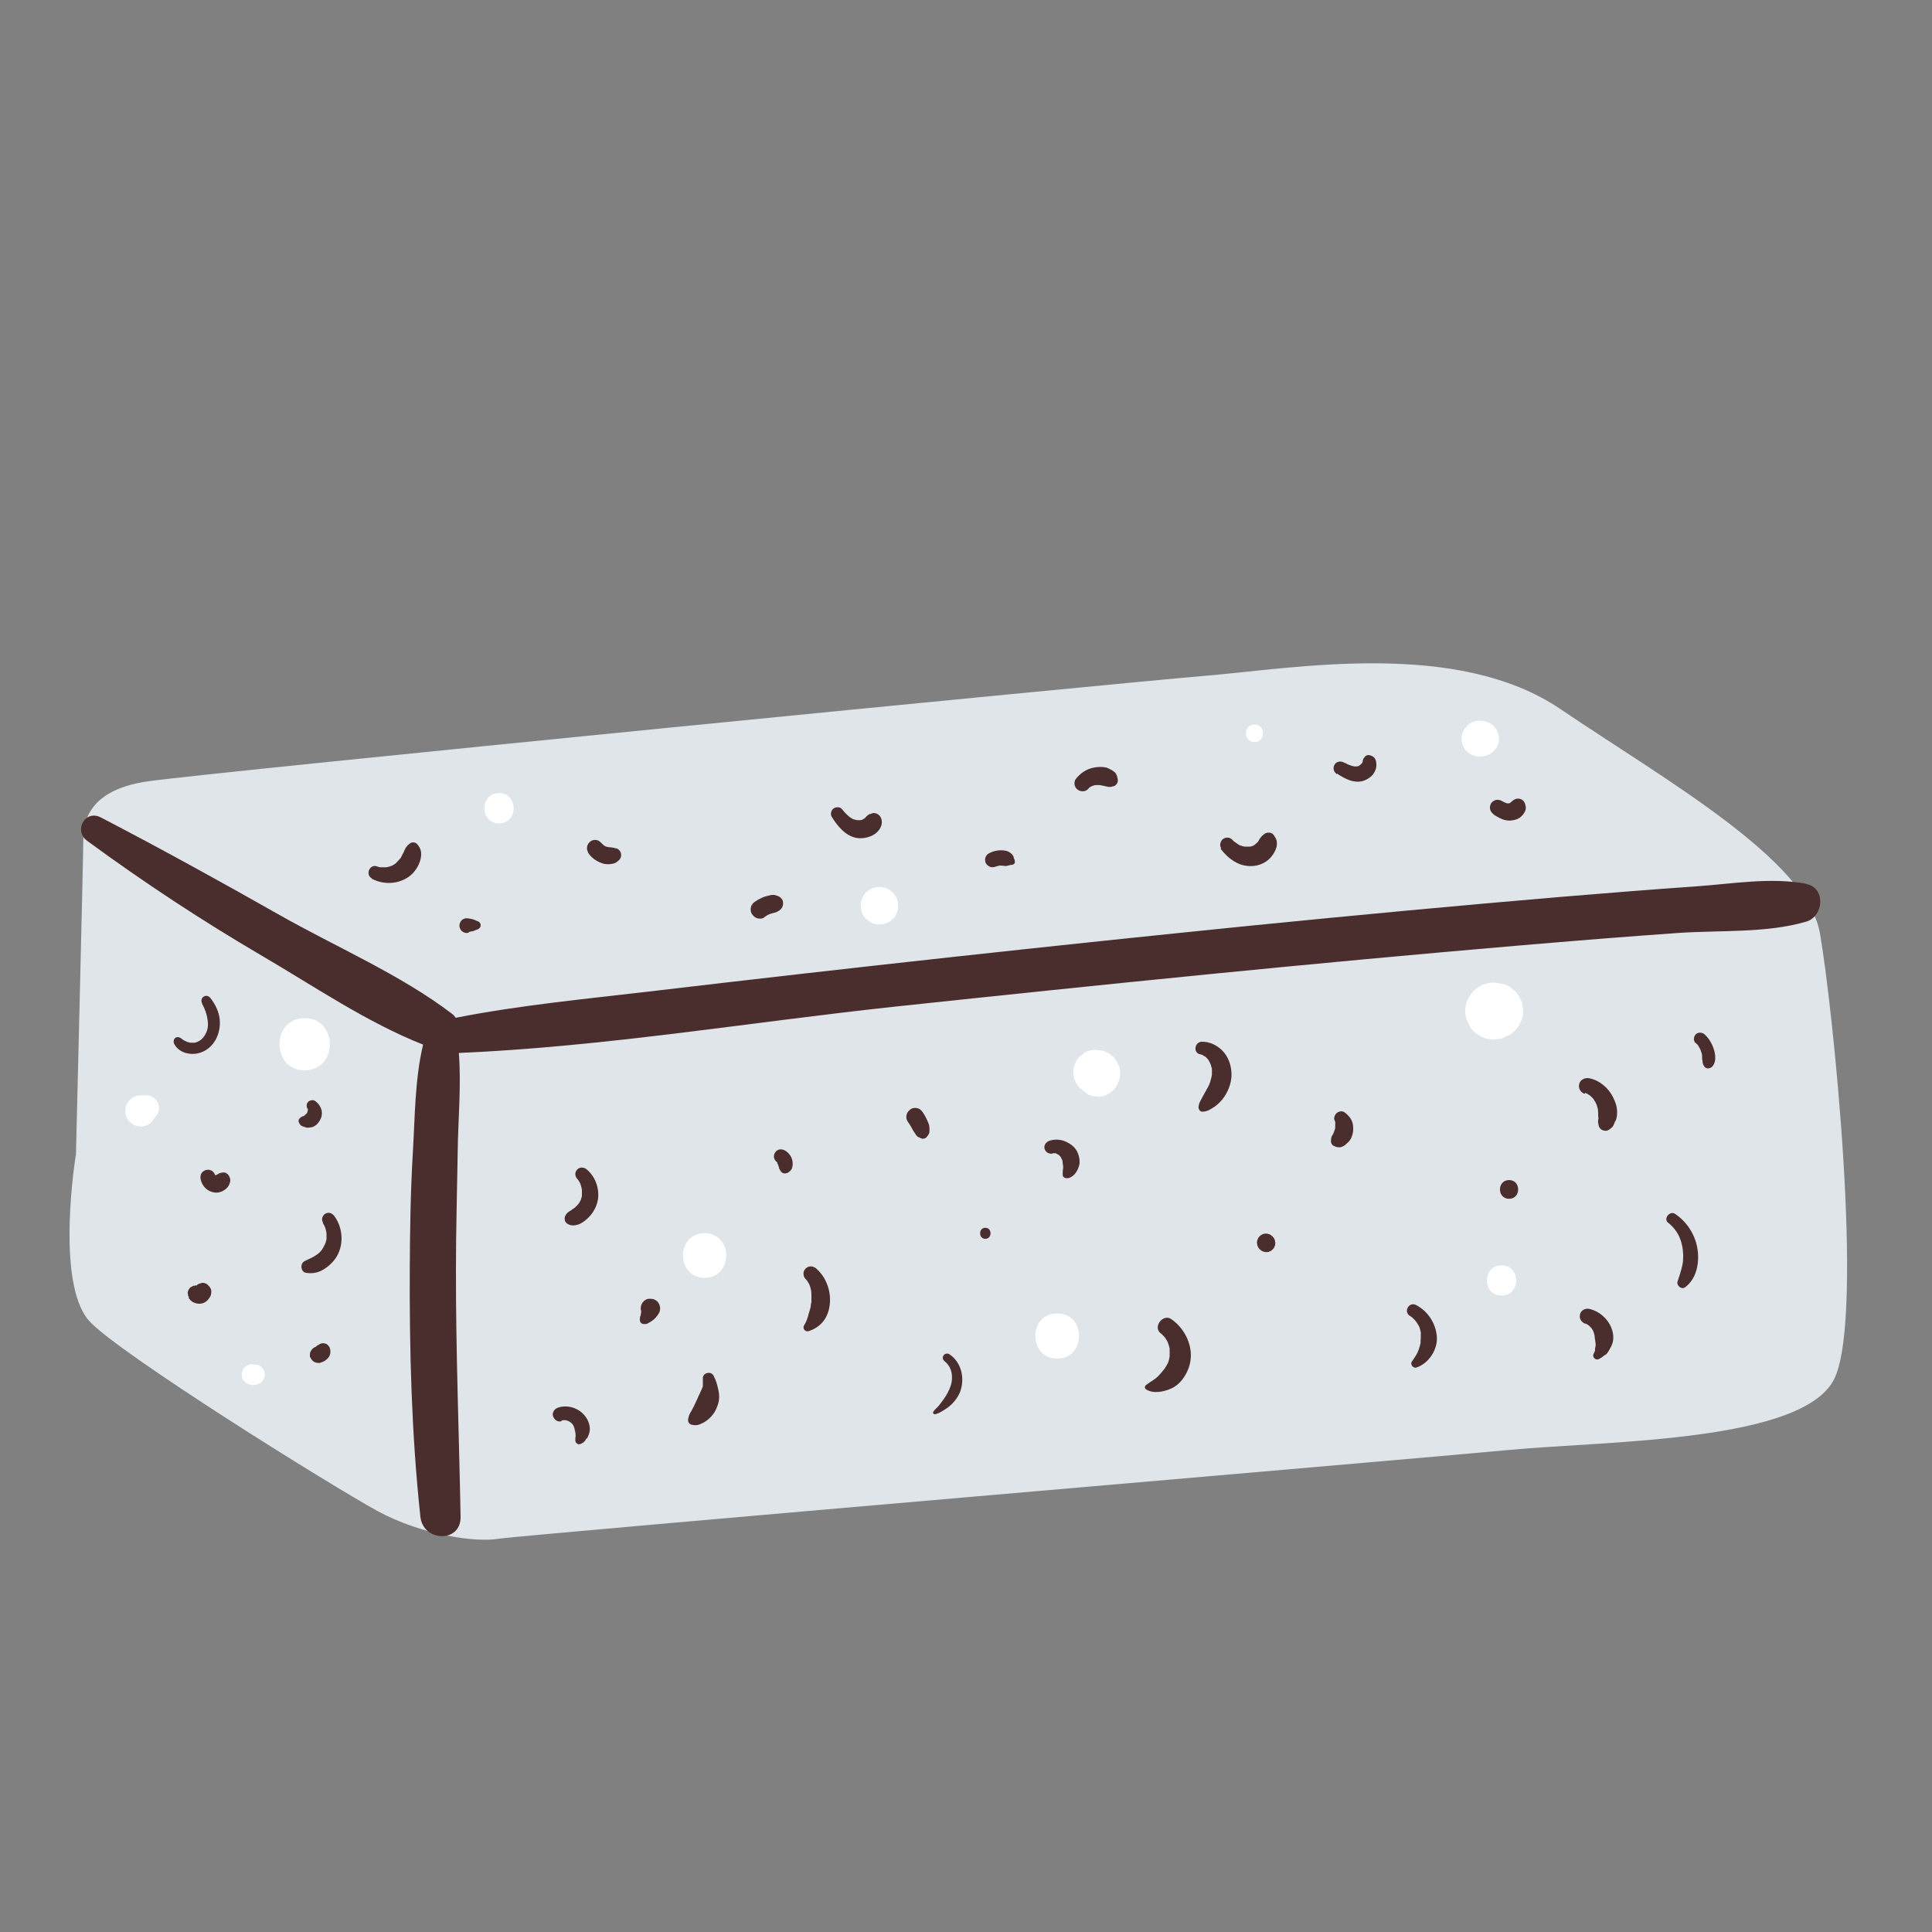 <?xml version="1.0" encoding="UTF-8"?>
<svg id="Capa_2" data-name="Capa 2" xmlns="http://www.w3.org/2000/svg" viewBox="0 0 100 100">
  <rect x="0" y="0" width="100" height="100" fill="#808080" stroke="none"/>
  <defs>
    <style>
      .cls-1 {
        fill: #fff;
      }

      .cls-2 {
        fill: none;
      }

      .cls-3 {
        fill: #e0e5ea;
      }

      .cls-4 {
        fill: #4a2d2d;
      }
    </style>
  </defs>
  <g id="COLOR">
    <g>
      <g>
        <g>
          <g>
            <path class="cls-3" d="M3.93,59.8s.38-15.43.38-16.2,0-2.68,3.35-3.16c3.35-.48,50.12-5.08,54.72-5.46,4.6-.38,13.03-1.92,18.4,1.73,5.37,3.64,12.75,7.76,13.42,11.6.67,3.83,2.3,19.65.77,23-1.53,3.35-11.79,3.26-16.87,3.74-5.08.48-51.18,4.41-52.33,4.6-1.15.19-3.93-.19-6.23-1.44-2.3-1.25-13.58-8.27-14.95-9.87-1.73-2.01-.67-8.53-.67-8.53Z"/>
            <path class="cls-4" d="M93.52,45.75c-1.85-.36-3.87,0-5.75.13-2.32.16-4.63.35-6.95.54-5.32.45-10.64.95-15.96,1.48-10.43,1.05-20.85,2.19-31.26,3.42-3.33.39-6.71.71-10.01,1.36-.05-.06-.1-.13-.16-.18-2.69-2.06-6.1-3.51-9.05-5.19-3.03-1.72-6.07-3.39-9.16-5-.82-.42-1.42.68-.71,1.21,2.93,2.15,5.94,4.13,9.08,5.97,2.65,1.55,5.42,3.44,8.31,4.58-.43,1.79-.42,3.74-.53,5.56-.12,2-.15,4-.16,6.01-.02,4.28.09,8.61.55,12.87.14,1.3,2.1,1.37,2.08,0-.08-4.29-.25-8.57-.24-12.87,0-2,.06-4,.09-6.01.02-1.69.19-3.44.06-5.13,7.53-.32,15.12-1.6,22.6-2.4,10.79-1.15,21.58-2.25,32.39-3.17,2.7-.23,5.41-.45,8.12-.64,2.15-.15,4.58.02,6.64-.59.89-.27,1.02-1.74,0-1.94Z"/>
          </g>
          <path class="cls-4" d="M10.46,51.95c.15.27.25.57.29.86s0,.53-.14.76c-.13.22-.3.34-.52.4-.09.03.03,0-.03,0-.03,0-.05,0-.08,0-.03,0-.06,0-.09,0-.09,0,.04.01-.05,0-.13-.03-.23-.07-.3-.11-.12-.06-.2-.18-.35-.18-.18,0-.25.22-.17.36.13.25.39.42.67.48.61.13,1.19-.18,1.48-.72.17-.32.24-.69.2-1.05-.04-.39-.23-.77-.47-1.08-.08-.11-.22-.17-.35-.09-.12.07-.16.23-.09.35h0Z"/>
          <path class="cls-4" d="M15.94,57.38s0,.01,0,.02l-.03-.07s.03.08.03.12v-.09s0,.1-.01.14v-.1s0,.05,0,.07c-.02.06-.02.1-.03.16v-.1s0,.08-.02.12l.04-.09s-.03.07-.06.1l.06-.08s-.05.06-.08.08c-.01.01-.03.02-.04.04-.06.05-.09.12-.11.19l.16-.21s-.05.04-.08.05c-.05.03-.08.06-.12.1l.06-.05s-.01,0-.02,0l.07-.03s-.08.03-.12.04c-.04.02-.07.04-.1.07s.05-.03,0,0c-.06.04-.11.13-.08.21s.07.15.14.2c.05.03.11.05.17.06l-.07-.03c.07.04.15.07.23.07.06,0,.12-.01.18-.03h-.19c.13.04.26.01.37-.06.06-.04.12-.08.16-.14.09-.11.17-.24.2-.38,0,0,0-.02,0-.03.02-.12.02-.1,0-.22,0-.02,0-.04-.01-.06-.02-.07-.04-.13-.08-.19-.06-.11-.16-.21-.26-.28-.05-.04-.12-.04-.18-.03s-.12.03-.17.08c-.03.04-.06.08-.07.13-.02.08,0,.15.03.22h0Z"/>
          <path class="cls-4" d="M10.37,60.92c.02.36.27.69.62.78.2.06.42.03.6-.09.1-.06.19-.14.25-.25.02-.05.05-.1.06-.15.05-.15,0-.32-.12-.43l.05.06s0,0,0-.01c-.03-.05-.08-.09-.14-.12-.06-.02-.13-.04-.19-.01-.03.01-.06.02-.09.04l.24-.03c-.13-.03-.24-.02-.35.05-.02.01-.04.02-.06.03l.11-.04c-.05.02-.11.04-.16.07-.02.01-.04.02-.06.03l.11-.05c-.05.02-.11.04-.17.05l.12-.02s-.07,0-.1,0l.12.02s-.08-.02-.11-.03l.1.04s-.07-.04-.1-.06l.08.06s-.06-.05-.08-.08l.06.08s-.04-.06-.05-.09l.04.09s-.01-.03-.02-.04c-.05-.18-.23-.3-.42-.27s-.34.18-.33.37h0Z"/>
          <path class="cls-4" d="M16.71,63.3c.07.12.1.17.14.3.04.15.05.17.05.31,0,.06,0,.13,0,.19,0,.07,0-.02,0,.03,0,.03-.01.06-.02.09-.01.06-.03.12-.06.18-.02.07.01-.01-.01.02-.02.03-.03.06-.04.08-.03.05-.06.11-.09.16-.01.02-.03.04-.04.06.05-.07-.02.02-.03.03-.04.05-.08.09-.13.13-.02.02-.04.03-.06.05.06-.05,0,0-.02.01-.1.07-.21.13-.31.18-.03.01-.05.03-.08.04-.08.04.06-.02-.05.02-.07.03-.13.07-.2.1-.24.12-.2.56.08.6.19.03.36.03.55-.02.16-.04.32-.12.46-.22.27-.19.51-.44.65-.74.3-.62.21-1.42-.2-1.96-.11-.15-.29-.22-.46-.12-.16.09-.22.31-.12.46h0Z"/>
          <path class="cls-4" d="M9.76,67.17s.06.09.1.13.08.07.13.1c.1.05.21.08.32.08.1,0,.2-.02.29-.07.05-.03.1-.07.14-.11s.08-.09.11-.14c.01-.02.02-.03.03-.05.03-.05.05-.11.05-.17.01-.06.01-.12,0-.18l-.05-.11c-.04-.07-.1-.12-.17-.17h-.02s.09.08.13.12c0,0,0-.02-.01-.02-.03-.05-.07-.1-.13-.13-.06-.03-.11-.05-.18-.05-.12,0-.24.07-.31.18,0,0,0,.02-.01.02l.42-.17h0c-.08-.02-.16-.02-.24,0-.08.02-.15.06-.2.12-.02.02-.03.04-.05.05l.09-.07s-.05.03-.07.04l.11-.05s0,0-.01,0c-.12.05-.12.04-.22.13,0,0-.01,0-.02.01l.1-.07s-.03.02-.05.03l.11-.05s-.03.01-.05.01l.12-.02s-.03,0-.04,0l.11.02s-.03,0-.04-.01l.1.04s-.02,0-.03-.02l-.1-.04c-.05-.02-.11-.02-.16,0-.04,0-.07,0-.1.03-.05.02-.09.04-.13.08l-.06.08-.04.1c-.02.05-.02.11,0,.16,0,.05.02.11.05.15h0Z"/>
          <path class="cls-4" d="M16.44,70.55c.07,0,.15-.01.21-.04.05-.02.1-.04.15-.07,0,0,.01,0,.02-.01.04-.03.07-.05.1-.08.01-.01.03-.02.04-.04.02-.02.03-.04.05-.06.02-.01.03-.03.03-.05.04-.07.06-.14.06-.21,0,0,0,0,0-.01,0-.02,0-.03,0-.05,0-.04,0-.08-.02-.12,0,0,0,0,0-.01-.02-.07-.05-.11-.1-.17-.05-.05-.1-.08-.16-.09-.07-.02-.13-.02-.2,0-.01,0-.08.03-.09.04l-.07.06s0,0,0,0c0,0,0,0-.01.01l.08-.06s-.02.02-.04.02c0,0-.01,0-.02,0-.07.04-.12.1-.16.17l.07-.09s-.04.05-.06.06l.09-.07s-.05.03-.07.04l.1-.04s-.05.02-.08.02h.11s0-.01-.01-.01c-.06,0-.11,0-.16.04-.05.02-.1.05-.13.09-.04.04-.07.08-.09.13-.03.05-.04.1-.04.16v.11c.03.07.07.13.12.19l.08.07c.07.04.14.06.21.06h0Z"/>
          <path class="cls-4" d="M19.24,45.48c.56.3,1.26.3,1.81-.03.28-.16.5-.43.63-.72.09-.2.14-.43.11-.65-.03-.17-.1-.28-.21-.4-.09-.1-.29-.11-.39,0-.02.02-.02.02,0,0,.04-.03.03-.01-.05.04-.02.01-.03.03-.05.05-.05.05-.09.11-.12.17-.03.05-.05.1-.07.16-.04.1.05-.09,0,0-.02.04-.05.09-.07.13-.03.05-.05.11-.08.16-.01.02-.03.04-.04.06-.05.07-.01,0,.01-.02-.02,0-.04.05-.06.07-.02.02-.04.04-.06.06-.04.04-.07.08-.11.12,0,0-.05.05-.06.05.05-.04.06-.05.03-.03-.01,0-.02.02-.04.03-.05.03-.09.06-.14.08-.02.01-.05.03-.07.03.05-.02.06-.03.03-.02-.01,0-.03.01-.04.02-.05.02-.11.03-.16.04-.02,0-.05.02-.07.01.05,0,.06,0,.03,0-.02,0-.03,0-.05,0-.06,0-.11,0-.17,0-.03,0-.05,0-.08,0-.1,0,.07.02-.02,0-.06-.01-.12-.03-.18-.05-.37-.12-.6.43-.26.62h0Z"/>
          <path class="cls-4" d="M24.26,48.24c.08-.02.16-.03.24-.05.04-.01.08-.03.12-.05l.05-.02.1-.04s.06-.05.08-.08c.02-.04.03-.07.03-.11,0-.04-.01-.08-.03-.11-.02-.03-.05-.06-.08-.08l-.1-.04-.05-.02s-.08-.04-.12-.05c-.08-.02-.16-.04-.24-.05-.13-.03-.28,0-.37.1-.07.07-.11.17-.11.27,0,.1.04.2.11.27.1.1.24.13.37.1h0Z"/>
          <path class="cls-4" d="M30.43,44.12c.17.27.41.44.7.55.13.05.27.07.4.06.11-.01.24-.02.34-.08.07-.04.13-.09.18-.14.09-.09.12-.23.09-.35-.03-.11-.13-.23-.25-.25-.04,0-.08-.02-.13-.03-.08-.02-.16-.02-.24-.03l.12.02c-.08-.01-.17-.03-.25-.04l.12.02c-.08-.01-.16-.03-.24-.07l.11.04c-.07-.03-.14-.07-.2-.12l.09.07c-.05-.04-.1-.09-.15-.15l.07.09s-.01-.02-.02-.02c-.07-.09-.14-.16-.25-.2-.1-.03-.24-.02-.33.04-.19.12-.28.38-.15.58h0Z"/>
          <path class="cls-4" d="M39.54,47.49c.1-.08.22-.15.34-.2l-.11.05c.08-.03.16-.06.24-.08.04,0,.08-.02.12-.03.08-.02.13-.06.2-.1.14-.09.22-.25.2-.41,0-.07-.04-.14-.08-.2-.06-.08-.12-.11-.21-.15l.29.29c-.02-.07-.06-.13-.11-.18-.05-.05-.11-.09-.18-.11-.07-.03-.14-.05-.22-.05-.07,0-.15.01-.21.03-.08.02-.15.04-.23.06-.18.07-.35.15-.5.26-.05.03-.1.07-.13.12-.04.05-.07.1-.08.16-.03.11-.02.26.05.36s.16.19.28.22.26.03.36-.05h0Z"/>
          <path class="cls-4" d="M43.06,42.29c.29.48.74,1.02,1.34,1.09.27.03.54-.03.78-.15.33-.17.6-.59.39-.95-.08-.14-.28-.24-.44-.18-.04.02-.08.04-.13.05l.07-.03c-.06.01-.11.04-.16.08-.05.04-.08.08-.12.12-.03.03-.06.05-.09.07-.05.04-.06.02.03-.02-.02,0-.03.02-.05.03-.02.01-.03.02-.05.03-.08.04.11-.04.03-.01-.04.01-.08.03-.12.03-.05.01-.09,0,.03,0-.02,0-.04,0-.06,0-.04,0-.09,0-.13,0-.02,0-.04,0-.06,0-.07,0,0,0,.03,0-.04-.02-.11-.02-.15-.04-.02,0-.05-.01-.07-.02.05.02.06.02.03.01-.01,0-.03-.01-.04-.02-.04-.02-.08-.05-.12-.08-.08-.06.06.05-.02-.01-.02-.02-.04-.03-.06-.05-.04-.04-.08-.07-.12-.11-.08-.08-.15-.16-.22-.25-.1-.13-.32-.12-.44-.03-.13.1-.17.29-.09.43h0Z"/>
          <path class="cls-4" d="M51.56,44.85s.04-.02.07-.03l-.09.04c.07-.03.14-.05.21-.06h-.1c.08,0,.17,0,.25.01h-.1s.07,0,.1,0c.01,0,.03,0,.04,0,.07.02.14.02.21,0,0,0,.02,0,.02,0h-.1s.04,0,.06,0c.1-.01.2-.04.27-.12l-.19.08s.05,0,.08,0c.02,0,.15-.01.07,0,.09-.01.18-.07.17-.17,0-.09-.04-.16-.09-.23l.03.21c.02-.1.02-.19-.03-.28-.02-.03-.05-.07-.08-.1-.01-.01-.02-.02-.04-.04-.06-.05-.12-.08-.2-.11-.1-.03-.22-.04-.32-.04-.22,0-.43.06-.62.16-.18.1-.25.35-.14.53.12.18.33.24.53.14h0Z"/>
          <path class="cls-4" d="M56.31,40.85s.04-.04.06-.07c.01-.01.09-.07.03-.03s.02-.01.04-.02c.03-.02.05-.03.08-.04.01,0,.02-.01.04-.02.04-.02-.09.03-.05.02.03,0,.06-.02.09-.03.06-.02.12-.03.18-.04l-.12.02c.1-.01.2-.01.3,0l-.12-.02c.12.02.23.05.34.06l-.13-.02c.21.03.42.15.61,0l-.19.05c.05,0,.1,0,.15-.01.13-.02.25-.18.24-.31,0-.05-.01-.1-.03-.15v.2c.03-.15,0-.29-.08-.41-.05-.07-.12-.11-.19-.16-.09-.05-.2-.11-.29-.14-.22-.05-.44-.04-.65,0-.39.07-.72.3-.95.61-.06.08-.07.23-.04.32s.07.16.15.21c.15.12.4.12.54-.03h0Z"/>
          <path class="cls-4" d="M63.17,43.92c.2.27.43.49.72.67.33.2.7.28,1.08.22.33-.05.66-.23.86-.5.11-.14.19-.29.24-.46.03-.12.03-.24,0-.37-.03-.09-.07-.15-.12-.22-.02-.03-.01-.02.03.03-.02-.03-.05-.06-.07-.09-.12-.15-.38-.13-.51,0-.05.06.06-.04.03-.02-.04.03-.08.06-.11.09-.05.05-.1.12-.14.18-.01.03-.03.05-.04.08-.01.02-.06.09-.01.02s0,0-.02.02c-.02.02-.03.04-.05.05-.04.03-.07.07-.11.1-.06.06,0,0,.03-.02-.02.01-.04.03-.06.04s-.04.03-.07.04c-.05.02-.11.03.01,0-.05.01-.09.03-.14.04-.02,0-.11.02-.02,0s-.02,0-.03,0c-.06,0-.11,0-.17,0-.03,0-.06,0-.08,0-.06,0,.09.02,0,0-.06-.01-.11-.02-.16-.04-.02,0-.12-.05-.03,0-.02,0-.04-.02-.06-.03-.06-.03-.11-.06-.16-.1-.02-.02-.05-.03-.07-.05-.06-.04.01.01-.02-.01-.05-.04-.1-.08-.14-.13-.13-.13-.33-.14-.48-.03-.13.1-.2.32-.09.47h0Z"/>
          <path class="cls-4" d="M69.2,40.04c.21.14.43.27.67.35s.51.1.74.01.44-.24.55-.47c.06-.12.09-.25.08-.38,0-.06-.01-.13-.03-.19-.03-.09-.08-.16-.16-.21-.03-.02-.06-.03-.09-.04-.11-.02-.12-.02-.02,0l.14.08c-.09-.07-.19-.13-.31-.1s-.17.13-.2.23l.08-.14c.13-.12-.02.02-.05.05-.03.03-.05.07-.06.12-.01.1-.02.12,0,.06,0-.07,0,0,0,.02-.01.06.04-.08.01-.03-.02.03-.03.06-.05.09,0,.02-.02.03-.03.05-.04.06.07-.08.01-.02-.03.03-.06.06-.09.08,0,0-.03.04-.04.04,0,0,.1-.07.02-.02-.02.01-.03.02-.05.03-.08.04.03,0,.03-.01,0,.02-.12.03-.14.03h.11s-.08,0-.12,0c-.02,0-.03,0-.05,0-.01,0-.09,0-.02,0s-.01,0-.02,0c-.02,0-.03,0-.05-.01-.04,0-.08-.02-.12-.03-.04-.01-.07-.03-.11-.04-.05-.02.08.04,0,0-.02,0-.03-.01-.05-.02-.08-.04-.15-.07-.23-.11-.16-.08-.39-.05-.48.13s-.04.37.13.48h0Z"/>
          <path class="cls-4" d="M77.29,42.15c.14.09.28.17.44.24.06.02.12.05.19.06.09.02.19.03.28.02.21-.02.42-.08.57-.24.08-.08.15-.19.19-.3.04-.15,0-.28-.06-.41-.05-.1-.17-.17-.28-.18-.13-.02-.22.03-.32.1h0s.05-.03.08-.05c-.05.04-.1.05-.15.11-.02.03-.05.05-.08.07l.09-.07c-.06.05-.13.09-.2.12l.11-.05s-.08.02-.11.03l.12-.02c-.05,0-.11,0-.16,0l.12.02c-.1-.01-.19-.04-.28-.08l.1.04c-.08-.03-.15-.07-.22-.11-.1-.05-.2-.07-.31-.04-.09.03-.2.1-.24.19-.11.2-.04.43.15.55h0Z"/>
          <path class="cls-4" d="M29.88,61.02s.04.04.06.07c.04.05-.03-.04,0,.01.03.04.06.09.08.13.01.02.02.04.03.06-.03-.06,0,0,0,.02.02.05.04.11.05.17,0,.03.01.06.02.09,0-.02,0-.08,0,0,0,.05,0,.09,0,.14,0,.06,0,.12,0,.17,0,.02-.01.08,0,0,0,.03-.01.07-.02.1-.01.04-.03.09-.04.13-.03.1.03-.05,0,0,0,.02-.02.04-.03.06-.02.04-.05.09-.08.13-.01.02-.03.04-.04.05.06-.08,0,0-.02.02-.03.04-.07.07-.11.11-.02.02-.04.04-.06.05.01,0,.07-.05,0,0-.06.04-.11.08-.17.12.07-.05.01,0,0,0-.03.02-.06.04-.08.05-.12.07-.21.18-.24.32s0,.07,0,.03c0,.05,0,.09.01.14.03.07.08.12.14.16.24.15.57.06.79-.09.4-.27.7-.69.78-1.18.08-.57-.13-1.17-.58-1.55-.14-.12-.35-.14-.49,0s-.13.35,0,.49h0Z"/>
          <path class="cls-4" d="M33.2,67.83s0,.03,0,.04l-.02-.13c.01.09.01.17,0,.26v-.1c0,.06,0,.11-.02.17,0,.02-.01.05-.02.07-.02.04-.02.09-.02.14v-.06s0,.04,0,.06c-.01.06,0,.12.04.17s.09.08.15.08c.02,0,.05,0,.07,0,.02,0,.03,0,.05,0,.05,0,.05,0,.11-.04.01,0,.03-.01.04-.02.08-.04.15-.09.22-.14.05-.04.09-.08.13-.12.06-.07.12-.15.17-.23.09-.15.09-.35,0-.51-.04-.08-.1-.14-.18-.18-.06-.04-.12-.06-.19-.06-.07-.01-.13-.01-.2,0-.08.02-.16.07-.22.13-.06.06-.1.14-.13.22-.02.09-.02.18,0,.27h0Z"/>
          <path class="cls-4" d="M41.71,66.21s.07.1.03.03c.02.02.03.05.05.07.03.05.06.1.09.15.01.03.02.05.04.08-.04-.09,0,.01,0,.03.02.05.04.11.05.17s.02.11.03.17c-.02-.13,0,.07,0,.1,0,.12,0,.24,0,.37,0,.09.02-.07,0,0,0,.03-.01.06-.02.09,0,.02-.03.22-.02.13.01-.08,0,.02,0,.04-.02.12-.07.23-.1.35-.06.24-.12.42-.24.61-.1.15.06.36.23.3.29-.09.54-.25.74-.48.24-.28.35-.67.37-1.03.03-.64-.22-1.3-.71-1.73-.16-.14-.39-.16-.55,0s-.14.39,0,.55h0Z"/>
          <path class="cls-4" d="M40.23,60.21s.02.02.04.03l-.08-.06s.06.05.08.08l-.06-.08s.05.07.07.11l-.04-.09c.02.06.05.11.07.16l-.04-.09s.03.09.04.13v-.1s0,.06,0,.08c0,.05.02.11.05.15.01.02.02.03.03.05l-.03-.07s.02.07.04.1c.03.04.06.07.1.1l-.05-.04s.06.05.11.06c.07.02.15,0,.22-.03.03-.02.06-.05.09-.07.07-.05.12-.13.14-.22.01-.06.02-.13.02-.2-.01-.14-.04-.27-.12-.39s-.17-.21-.3-.28c-.09-.05-.19-.06-.28-.04-.09.02-.18.09-.22.17-.05.09-.07.19-.04.28s.09.17.17.22h0Z"/>
          <path class="cls-4" d="M36.38,71.35c0,.1,0,.2,0,.29,0,.02-.02.12,0,.02,0,.02,0,.04,0,.06,0,.05-.02.09-.04.14,0,.01-.01.03-.02.04-.01.03,0,.02.02-.04,0,0-.02.04-.02.05-.04.07-.07.15-.1.22-.04.1.05-.11,0-.01,0,.02-.02.04-.02.05-.04.08-.08.17-.11.25-.02.06.06-.13.01-.03-.01.02-.02.05-.03.07-.04.08-.08.15-.11.24-.02.05-.05.06.01-.03-.01.02-.02.05-.03.07-.02.04-.05.09-.07.13-.04.09-.09.17-.14.26-.06.1-.09.2-.11.31-.03.13.04.27.17.3.15.04.3.04.44-.02.11-.05.23-.1.33-.18.12-.08.22-.18.31-.29.13-.15.2-.31.27-.5.11-.27.1-.58.03-.86-.05-.24-.12-.47-.24-.69-.13-.25-.57-.15-.55.15h0Z"/>
          <path class="cls-4" d="M29.05,73.53s.05-.01.08-.02c.06-.02-.1,0,0,0,.05,0,.09,0,.14,0,.07,0-.1-.02,0,0,.03,0,.05.01.08.02.02,0,.04.01.06.02.1.03-.06-.03,0,0,.04.02.08.04.12.07.08.06-.05-.05,0,0,.02.02.04.03.06.05.01.01.03.03.04.04.07.08-.04-.06,0,0,.03.05.06.09.08.14l-.04-.1c.04.1.08.22.09.33v-.11c0,.08.01.16.03.24,0,.03,0,.02,0,0,0-.06,0-.04,0,.07.01.03.03.07.04.1.02.05.01.02-.03-.09,0,.01,0,.03,0,.04,0-.04,0-.05,0-.02,0,.04-.02.08-.02.11,0,.05,0,.09,0,.14,0,.07.04.13.1.17.06.04.13.03.19,0,.06-.03.12-.06.16-.1.05-.05.09-.11.12-.17,0-.01.01-.02.02-.03-.03.04-.03.05-.01.03.03,0,.06-.07.07-.1.03-.06.06-.14.08-.22.07-.3-.05-.62-.23-.85-.32-.41-.9-.6-1.4-.43-.18.06-.32.25-.25.45s.25.31.45.25h0Z"/>
          <path class="cls-4" d="M54.48,59.69c.06-.01-.09,0,0,0,.02,0,.04,0,.06,0,.01,0,.1,0,.03,0s.02,0,.03,0c.04,0,.1.02.13.04l-.06-.02s.02.01.04.02c.02.01.04.02.06.03s.04.03.06.04c.06.04-.07-.07-.02-.01.03.03.07.06.1.1.05.06-.06-.08-.02-.02.01.02.03.04.04.07.02.04.04.08.06.13l-.04-.11c.03.07.05.14.06.21l-.02-.12c.01.11.02.22.04.33v-.11c0,.05,0,.1,0,.16,0,.03-.01.12,0,0,0,.05-.01.09-.02.14,0,.02,0,.04,0,.06,0-.05,0-.06,0-.02,0,.01,0,.02,0,.04-.01.07-.01.13,0,.2.01.06.07.1.12.12.28.08.54-.2.64-.42.07-.15.12-.29.11-.46s-.05-.33-.13-.49c-.13-.26-.4-.44-.66-.54-.24-.09-.53-.1-.78-.01-.17.06-.3.24-.24.42s.23.27.42.24h0Z"/>
          <path class="cls-4" d="M51,64.12c.36,0,.36-.57,0-.57s-.36.57,0,.57h0Z"/>
          <path class="cls-4" d="M60.08,69.01c.07.06.13.12.19.19.06.06,0-.02.02.02.02.03.04.06.06.09.02.04.05.08.07.12,0,0,.07.14.02.04.03.07.05.14.07.21.01.04.02.09.03.13.03.14,0-.11,0,.04,0,.07,0,.15,0,.22,0,.04,0,.09,0,.13,0,.02-.03.17,0,.03-.02.08-.03.16-.06.24-.01.04-.02.07-.04.11.05-.12-.01.01-.02.03-.04.07-.08.14-.13.21-.02.03-.04.06-.06.09.06-.09-.02.02-.03.03-.05.06-.11.13-.16.19-.21.25-.46.36-.71.55-.09.06-.1.18,0,.24.37.23.89.12,1.27-.04.46-.2.77-.64.93-1.09.33-.92-.12-1.97-.9-2.51-.43-.3-.97.39-.56.73h0Z"/>
          <path class="cls-4" d="M69.08,57.98c.02.05.04.11.04.16v-.11c0,.06-.01.12-.01.19s0,.13,0,.2l.02-.13c-.01.08-.03.15-.06.23l.05-.12c-.03.07-.06.15-.09.22l.05-.11c-.02.05-.05.11-.07.17,0,.02,0,.05-.02.07l.04-.11c-.03.06-.07.12-.1.18-.04.09-.03.16-.04.24-.01.09.06.22.15.25.12.06.24.1.38.06.12-.03.22-.12.31-.2l-.09.07s.04-.03.05-.04c.05-.04.1-.08.14-.13.02-.02.04-.05.05-.07.05-.07.08-.15.11-.23.04-.13.06-.27.05-.4,0-.17-.04-.33-.13-.47-.09-.13-.19-.23-.32-.33-.11-.08-.29-.05-.39.03-.05.04-.08.08-.11.14-.03.07-.05.16-.02.23h0Z"/>
          <path class="cls-4" d="M65.54,64.81c.07,0,.13-.01.18-.04.06-.02.11-.05.15-.1.05-.04.08-.09.1-.15.03-.06.04-.12.04-.18l-.02-.13c-.02-.08-.06-.15-.12-.21l-.1-.08c-.07-.04-.16-.07-.24-.07-.07,0-.13.01-.18.04-.06.02-.11.05-.15.1-.05.04-.08.09-.1.15-.03.06-.04.12-.04.18l.02.13c.02.08.06.15.12.21l.1.08c.07.04.16.07.24.07h0Z"/>
          <path class="cls-4" d="M72.98,68.11c.19.12.32.28.43.47.06.1.08.16.11.29,0,.03.02.07.02.1,0,.01.01.1,0,.04,0,.06,0,.12,0,.18s0,.13-.01.19c0,.03,0,.06,0,.08,0,.07,0,0,0,.04-.02.12-.06.24-.1.36-.07.22-.21.41-.35.61-.11.15.07.37.24.31.64-.21,1.11-.95,1.05-1.61-.06-.68-.46-1.3-1.07-1.62-.37-.19-.67.33-.33.56h0Z"/>
          <path class="cls-4" d="M82.04,56.57s.05.01.07.02c.02,0,.03.01.05.02l-.06-.02s.09.04.13.07c.02.01.04.03.06.04.03.02.07.07-.01-.01.03.03.07.06.11.1s.07.07.1.11c.05.06-.06-.09-.01-.01.01.02.02.03.03.05.03.04.05.08.08.13.01.02.02.04.03.07.05.09-.02-.07,0-.02.03.09.06.18.08.27,0,.02,0,.05.01.07-.03-.15,0-.08,0-.03,0,.05,0,.1.01.15s0,.1,0,.15c0,.06.01.12.02.18v.02s.01.03,0-.05v.02s0,.03,0-.04c0,.02,0,.04-.01.06-.02.1-.02.15,0,.25,0,.03.02.11,0,0,.02.13.06.24.18.31.11.06.26.07.36,0,.09-.06.18-.12.23-.21.04-.07.07-.16.1-.24s-.05.09,0,.02c.03-.05.06-.12.07-.18.02-.08.03-.17.03-.25.02-.29-.09-.6-.22-.85-.24-.47-.7-.86-1.22-.96-.21-.04-.46.06-.52.29s.07.45.29.52h0Z"/>
          <path class="cls-4" d="M78.11,62.05c.62,0,.63-.97,0-.97s-.63.97,0,.97h0Z"/>
          <path class="cls-4" d="M86.35,63.29c.22.18.4.39.53.64.06.12.1.23.14.36s.07.3.08.39c.01.14.03.29.02.43,0,.16-.01.22-.04.37-.06.29-.16.57-.25.85-.07.2.2.44.39.3.62-.46.76-1.33.63-2.05-.13-.71-.55-1.35-1.15-1.75-.27-.18-.62.25-.36.46h0Z"/>
          <path class="cls-4" d="M87.77,53.98s.04.04.06.06c0,0,.02.02.03.03,0,0,.04.05,0,0-.03-.04,0,0,.01.01,0,.01.02.02.02.03.02.02.03.05.05.08.03.05.05.1.08.15,0-.01-.03-.07-.01-.02,0,.02.01.03.02.05,0,.03.02.06.03.09.02.05.03.11.04.17,0,.04,0-.08,0-.03,0,.02,0,.03,0,.05,0,.03,0,.05,0,.08,0,.05,0,.11.02.16,0,.01,0,.02,0,.04,0,.05,0,0,0-.02,0,.1.03.18.08.27.09.15.27.15.4.05.13-.11.19-.33.18-.49,0-.15-.03-.31-.08-.45-.09-.28-.25-.55-.47-.75-.12-.11-.34-.13-.46,0s-.13.33,0,.46h0Z"/>
          <path class="cls-4" d="M48.9,70.47c.38.28.45.84.31,1.25-.08.25-.22.5-.37.71-.08.11-.16.22-.25.33s-.21.19-.28.31c-.05.07.03.15.1.13.15-.03.31-.13.44-.21.15-.09.29-.19.41-.31.25-.25.44-.54.51-.9.13-.63-.08-1.33-.64-1.69-.1-.06-.25-.02-.3.08-.07.11-.02.23.08.3h0Z"/>
          <path class="cls-4" d="M62.1,54.56s.06.02.1.03c.01,0,.08.03.04.02.04.02.07.04.1.06.01,0,.05.03.02,0,.03.02.06.05.09.08,0,0,.07.08.05.05-.03-.03.04.06.04.05.02.03.04.06.05.09.03.06.06.12.09.19.02.05-.02-.06,0,.02.01.03.02.07.03.1s.02.07.02.1c.03.13,0-.09,0,.03,0,.07,0,.14,0,.21,0,.09.01-.04,0,.02,0,.04-.02.08-.02.12-.02.08-.04.16-.06.23-.01.04-.02.08-.04.11,0,.03-.04.1-.01.04-.03.07-.07.15-.11.22-.08.15-.17.3-.25.45-.04.08-.07.14-.11.21-.05.08-.07.16-.09.26-.03.13.06.31.22.29.12-.01.22-.03.33-.09s.21-.12.31-.19c.18-.14.33-.29.46-.48.25-.36.41-.83.38-1.27s-.18-.84-.49-1.15c-.28-.27-.65-.45-1.05-.44-.36.01-.46.56-.09.65h0Z"/>
          <path class="cls-4" d="M82.06,68.5c.07.03-.05-.03,0,0,.02.01.04.02.06.03.04.02.07.05.11.07.04.03-.06-.06,0,0,.02.02.04.03.05.05.03.03.06.06.09.09.07.07-.04-.05,0,0,.01.02.03.04.04.06.03.04.05.08.07.13.03.05,0,0-.01-.03,0,.02.02.05.02.07.02.05.03.09.04.14,0,.02,0,.04.01.06.01.06,0-.11,0-.02s.01.16.03.25c0-.02,0-.1,0-.03,0,.04,0,.08.01.12.02.15.02.03.01.03,0,0,0,.07,0,.07,0,0,0,.07,0,.07,0,0,.01-.08,0-.01s-.04.15-.03.21v.03s.01-.03,0,0c0,.02-.01.05-.02.07-.01.03-.03.06-.05.1-.1.18.1.38.28.28.05-.03.1-.06.15-.09.03-.03.07-.05.1-.08.05-.03-.02,0,.03-.02.12-.04.22-.23.28-.34.07-.13.14-.26.16-.41.03-.18.01-.36-.04-.54-.16-.54-.63-.98-1.18-1.11-.2-.05-.44.06-.49.28-.05.23.07.41.28.49h0Z"/>
          <path class="cls-4" d="M46.96,58.02c.1.14.19.28.27.43.02.04.03.07.06.11s.05.07.07.1c.01.02.02.03.03.05.02.03.04.06.07.09.05.05.1.07.17.1.02,0,.04.02.07.03.08.03.2,0,.26-.07.03-.04.06-.08.09-.12.06-.08.06-.18.06-.27,0-.12-.01-.24-.06-.35-.08-.19-.17-.38-.29-.55-.07-.1-.15-.18-.27-.21-.11-.03-.25-.02-.35.05s-.18.16-.21.27-.03.26.05.35h0Z"/>
        </g>
        <path class="cls-1" d="M25.83,42.62c1.01,0,1.01-1.57,0-1.57s-1.01,1.57,0,1.57h0Z"/>
        <path class="cls-1" d="M45.52,47.85c.13,0,.26-.02.38-.08.12-.04.23-.11.31-.2.1-.09.16-.19.2-.31.06-.12.09-.24.08-.38l-.03-.26c-.05-.17-.13-.31-.25-.43l-.2-.15c-.15-.09-.32-.13-.49-.13-.13,0-.26.02-.38.08-.12.04-.23.11-.31.2-.1.09-.16.19-.2.31-.06.12-.09.24-.08.38l.03.26c.05.17.13.31.25.43l.2.15c.15.09.32.13.49.13h0Z"/>
        <path class="cls-1" d="M64.93,38.41c.59,0,.59-.91,0-.91s-.59.91,0,.91h0Z"/>
        <path class="cls-1" d="M76.82,39.14s.06-.01.09-.03l.22-.09c.11-.06.19-.14.26-.23.06-.06.1-.12.12-.2.06-.11.08-.23.08-.35l-.03-.24-.09-.22c-.06-.11-.14-.19-.23-.26-.09-.08-.19-.13-.31-.16-.03-.01-.06-.02-.09-.03-.17-.04-.33-.04-.5,0-.16.04-.3.12-.41.24l-.15.19c-.08.15-.13.3-.13.47,0,.13.02.25.08.36.04.12.1.22.19.3.24.24.59.33.91.24h0Z"/>
        <path class="cls-1" d="M56.74,56.66h0c-.1-.01-.21-.03-.31-.04,0,0,.02,0,.02,0l-.28-.12s.01,0,.02.01l-.24-.18s0,0,.01.01l-.18-.24s.01.02.02.03l-.12-.28c.04.11,0,.09.12.3.11.18.17.23.31.33.05.04.1.07.14.11l-.23-.18s.02.01.02.02l-.17-.22s.01.02.02.03c.07.13.16.23.28.3.1.09.23.16.37.19l.29.04c.19,0,.37-.05.54-.15.1-.04.19-.13.27-.21.04-.04.16-.19.18-.24,0,0,0,0,0-.01.03-.05.1-.23.12-.29.06-.17.05-.46,0-.63-.03-.08-.09-.22-.13-.29-.05-.09-.12-.18-.19-.25-.08-.08-.16-.15-.26-.2-.06-.03-.23-.11-.29-.12-.06-.02-.11-.02-.17-.02-.23-.03-.2-.03-.5.02-.15.04-.28.1-.39.21-.13.08-.23.19-.3.32l-.12.28c-.05.15-.06.31-.02.46,0,.1.03.2.08.29.05.14.13.27.24.37l.23.18c.18.1.37.16.58.16h0Z"/>
        <path class="cls-1" d="M36.47,66.14c1.49,0,1.49-2.31,0-2.31s-1.49,2.31,0,2.31h0Z"/>
        <path class="cls-1" d="M54.72,70.32c1.51,0,1.51-2.34,0-2.34s-1.51,2.34,0,2.34h0Z"/>
        <path class="cls-1" d="M77.72,67.06c1.01,0,1.01-1.57,0-1.57s-1.01,1.57,0,1.57h0Z"/>
        <path class="cls-1" d="M77.68,53.74h.08c.12-.06.23-.11.35-.16.17-.09.3-.22.41-.37.09-.09.15-.2.19-.32.09-.17.13-.36.13-.56l-.05-.39c-.05-.12-.1-.23-.15-.35-.09-.17-.22-.3-.37-.41-.14-.13-.3-.21-.49-.26h-.08c-.26-.08-.52-.08-.78-.01-.25.07-.46.2-.65.38l-.23.3c-.13.23-.2.48-.2.74,0,.2.03.39.13.57.06.18.16.34.3.47.18.18.4.31.65.38.26.07.52.07.78,0h0Z"/>
        <path class="cls-1" d="M7.85,58.06l.19-.24c.07-.09.14-.18.17-.29.04-.15.02-.3-.03-.43-.05-.11-.11-.19-.21-.27-.11-.09-.26-.15-.4-.14h-.29c-.29.02-.55.16-.69.41-.07.13-.11.26-.11.4,0,.11.02.21.07.31.03.1.09.19.17.26.1.1.22.17.35.21.14.04.28.04.43,0,.14-.04.25-.11.35-.21h0Z"/>
        <path class="cls-1" d="M15.77,55.4c1.74,0,1.74-2.7,0-2.7s-1.74,2.7,0,2.7h0Z"/>
        <path class="cls-1" d="M13.04,71.7l.14-.02c.07,0,.14-.01.2-.05.06-.02.12-.06.17-.11.05-.05.09-.1.11-.17.03-.06.05-.13.05-.2l-.02-.14c-.02-.09-.07-.17-.13-.23l-.11-.08c-.08-.05-.17-.07-.26-.07l-.14-.02c-.07,0-.14.01-.21.05-.07.02-.13.06-.17.11-.05.05-.09.11-.11.17-.03.06-.05.13-.05.21l.02.14c.03.09.07.17.14.24l.11.08c.08.05.18.07.27.07h0Z"/>
      </g>
      <rect class="cls-2" width="100" height="100"/>
    </g>
  </g>
</svg>